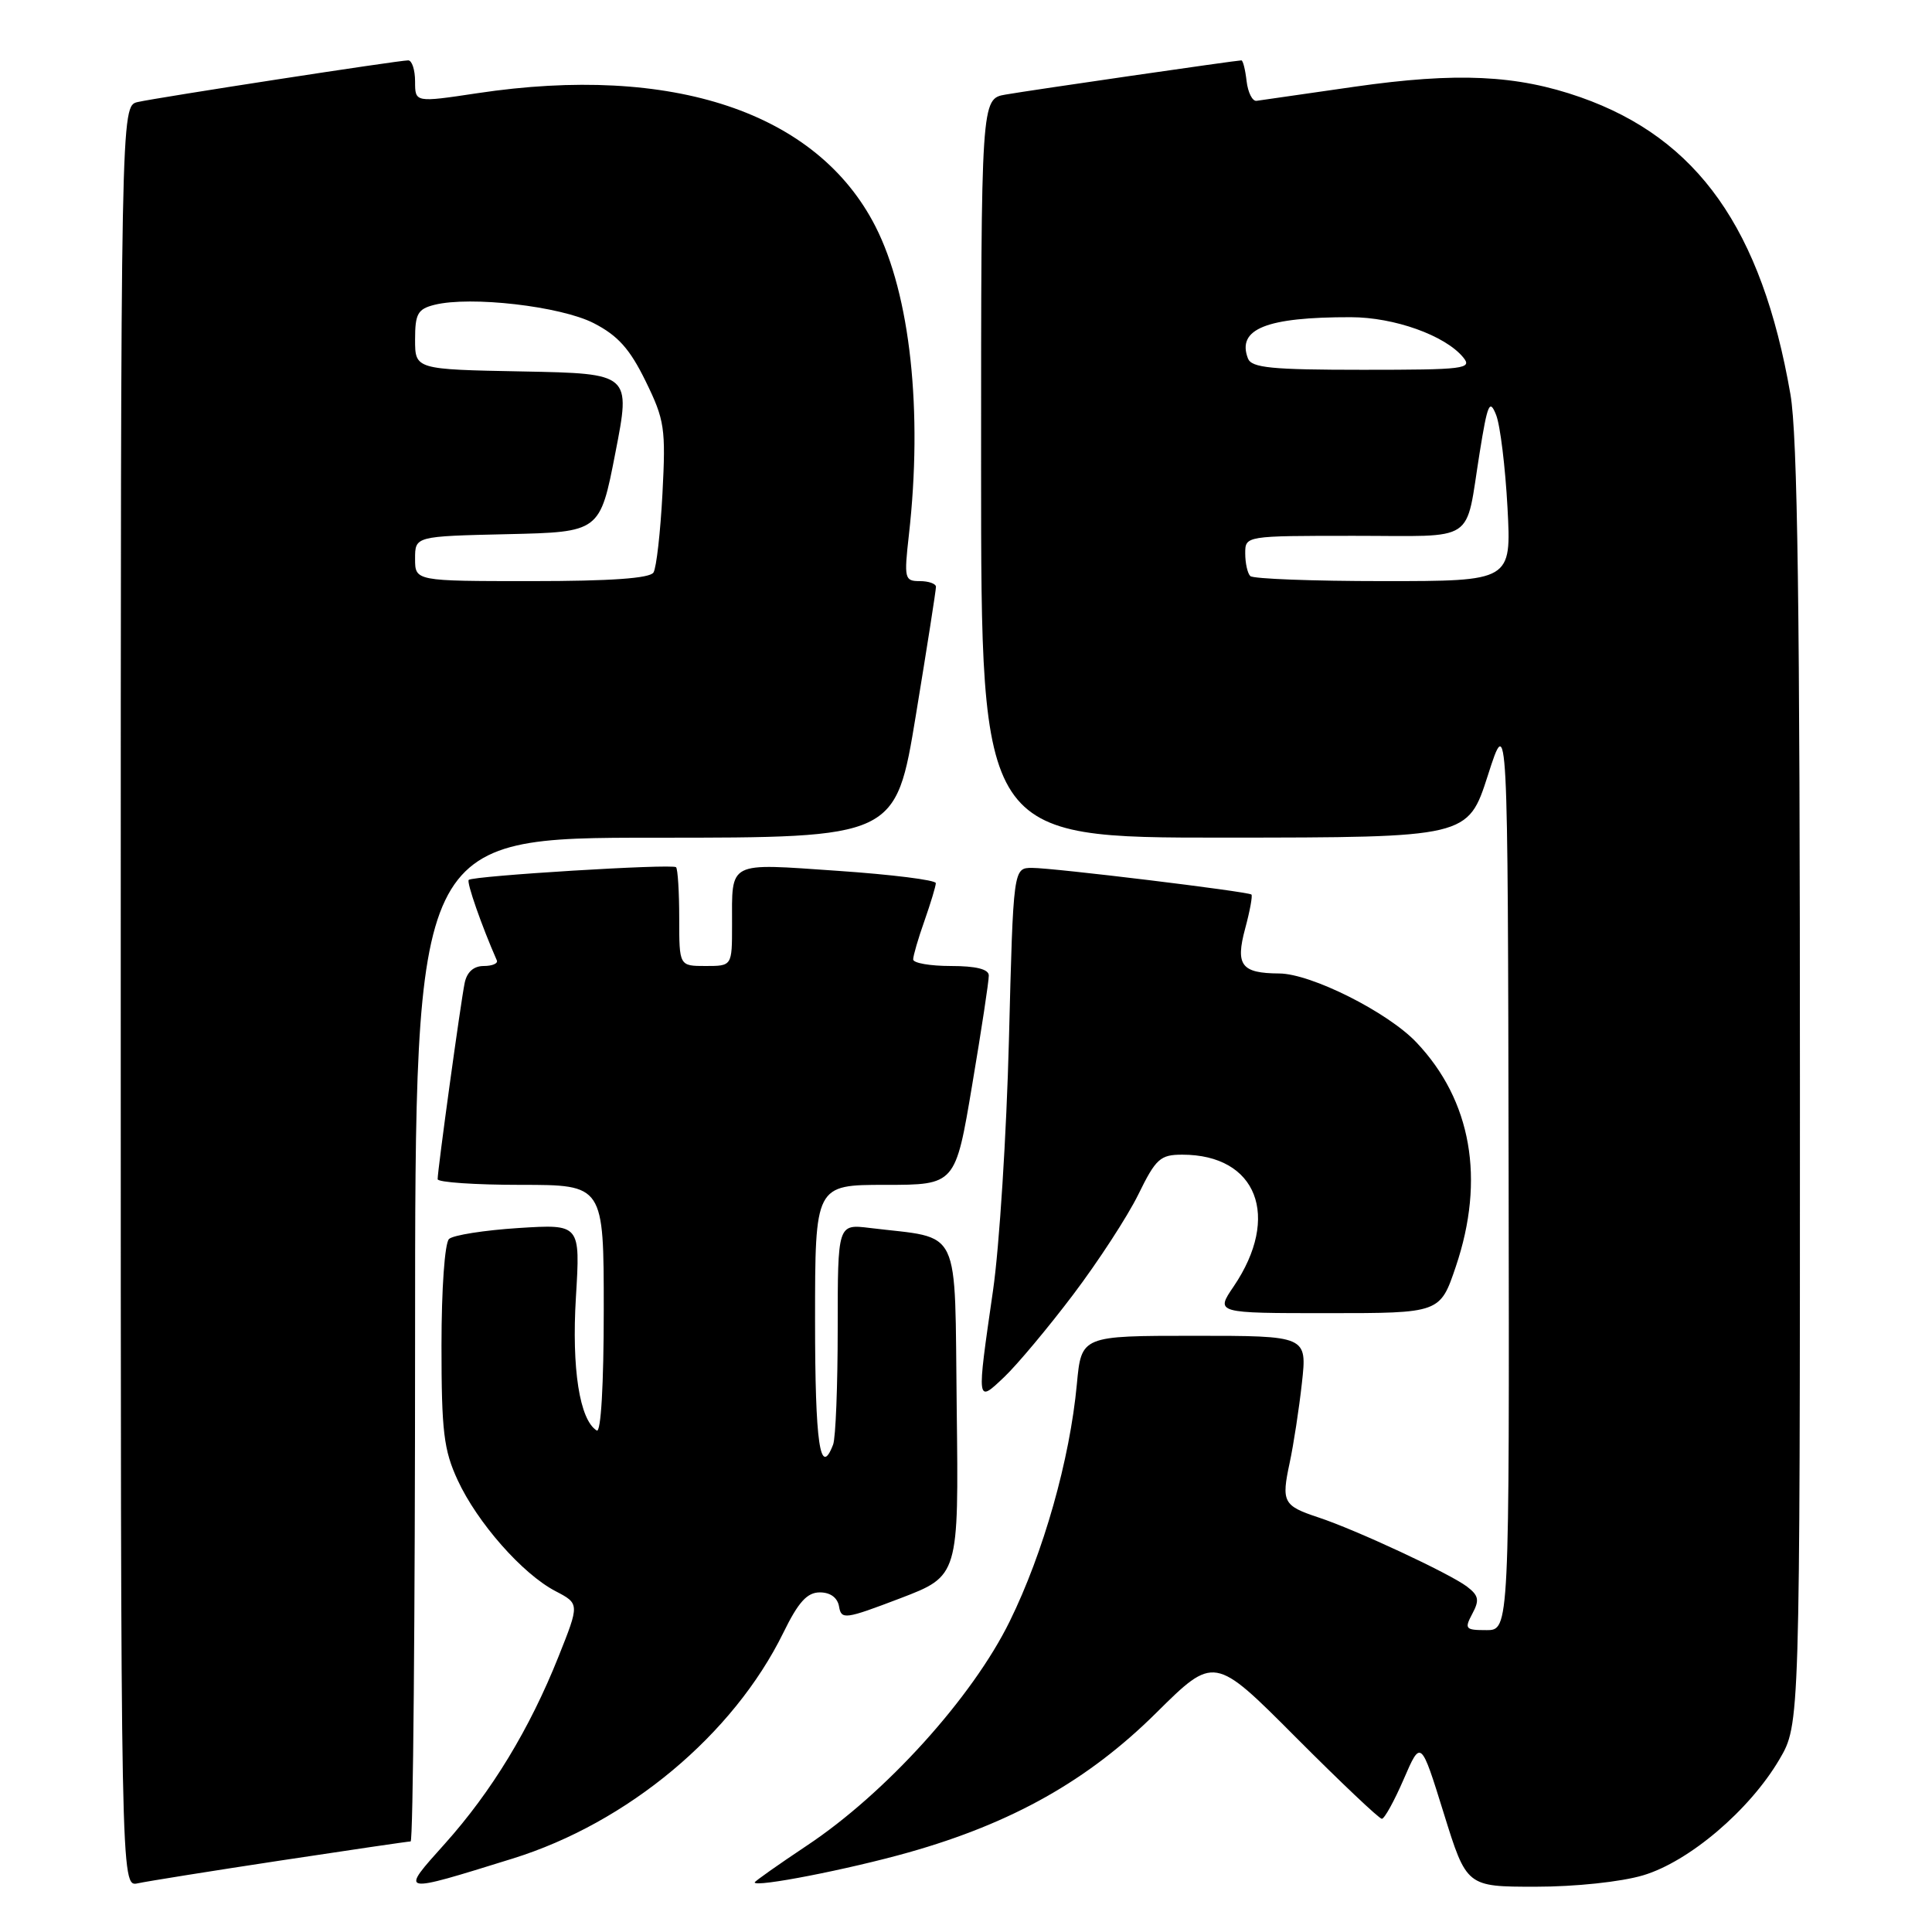 <?xml version="1.0" encoding="UTF-8" standalone="no"?>
<!DOCTYPE svg PUBLIC "-//W3C//DTD SVG 1.1//EN" "http://www.w3.org/Graphics/SVG/1.1/DTD/svg11.dtd" >
<svg xmlns="http://www.w3.org/2000/svg" xmlns:xlink="http://www.w3.org/1999/xlink" version="1.1" viewBox="0 0 256 256">
 <g >
 <path fill="currentColor"
d=" M 37.16 246.53 C 46.33 245.14 54.09 244.00 54.41 244.00 C 54.74 244.00 55.00 214.07 55.00 177.50 C 55.00 111.00 55.00 111.00 86.85 111.00 C 118.69 111.00 118.69 111.00 121.36 94.75 C 122.83 85.81 124.03 78.16 124.02 77.75 C 124.01 77.34 123.04 77.00 121.87 77.00 C 119.86 77.00 119.78 76.67 120.43 70.90 C 122.29 54.46 120.62 39.06 116.00 30.00 C 108.28 14.87 89.12 8.46 63.25 12.35 C 55.00 13.59 55.00 13.59 55.00 10.80 C 55.00 9.26 54.59 8.00 54.09 8.00 C 52.79 8.00 20.96 12.91 18.25 13.52 C 16.00 14.04 16.00 14.04 16.00 132.04 C 16.00 250.04 16.00 250.04 18.25 249.55 C 19.49 249.28 28.00 247.92 37.16 246.53 Z  M 67.93 246.27 C 83.18 241.53 97.17 229.85 103.80 216.34 C 105.79 212.27 106.95 211.00 108.64 211.00 C 110.03 211.00 110.98 211.70 111.18 212.88 C 111.48 214.64 111.97 214.57 119.27 211.79 C 127.04 208.82 127.04 208.82 126.77 186.70 C 126.47 161.95 127.56 164.22 115.25 162.71 C 111.00 162.19 111.00 162.19 111.00 176.01 C 111.00 183.62 110.73 190.55 110.39 191.42 C 108.67 195.90 108.00 191.29 108.00 175.00 C 108.00 157.00 108.00 157.00 117.30 157.00 C 126.60 157.00 126.60 157.00 128.82 143.75 C 130.05 136.46 131.04 129.94 131.02 129.25 C 131.01 128.42 129.32 128.00 126.00 128.00 C 123.25 128.00 121.00 127.61 121.00 127.13 C 121.00 126.64 121.67 124.34 122.50 122.00 C 123.32 119.66 124.00 117.42 124.00 117.02 C 124.00 116.61 118.15 115.88 111.01 115.39 C 96.28 114.38 97.00 114.01 97.00 122.58 C 97.00 128.00 97.00 128.00 93.50 128.00 C 90.00 128.00 90.00 128.00 90.00 121.67 C 90.00 118.18 89.81 115.14 89.58 114.91 C 89.10 114.43 62.70 116.05 62.11 116.59 C 61.79 116.88 63.84 122.73 65.83 127.25 C 66.02 127.66 65.24 128.00 64.10 128.00 C 62.77 128.00 61.87 128.79 61.57 130.25 C 61.05 132.76 57.98 155.07 57.99 156.25 C 58.00 156.66 62.95 157.00 69.00 157.00 C 80.00 157.00 80.00 157.00 80.00 173.56 C 80.00 183.47 79.63 189.89 79.07 189.55 C 76.80 188.14 75.74 181.37 76.31 171.91 C 76.90 162.20 76.90 162.20 68.70 162.72 C 64.19 163.01 60.05 163.66 59.50 164.17 C 58.93 164.70 58.50 170.78 58.50 178.30 C 58.50 189.67 58.80 192.14 60.64 196.12 C 63.24 201.75 69.22 208.54 73.58 210.82 C 76.80 212.50 76.80 212.50 74.00 219.52 C 70.18 229.10 65.15 237.38 58.95 244.30 C 52.94 251.00 52.80 250.97 67.93 246.27 Z  M 120.41 245.45 C 134.13 241.57 144.18 235.91 153.19 226.98 C 160.89 219.35 160.89 219.35 171.68 230.18 C 177.61 236.13 182.75 241.00 183.10 241.00 C 183.45 241.00 184.75 238.64 186.00 235.75 C 188.27 230.50 188.27 230.50 191.30 240.25 C 194.33 250.00 194.33 250.00 203.48 250.00 C 208.73 250.00 214.80 249.36 217.72 248.49 C 223.80 246.68 231.82 239.87 235.78 233.13 C 238.50 228.50 238.50 228.50 238.50 144.00 C 238.50 80.51 238.19 57.69 237.24 52.24 C 233.44 30.34 224.96 18.35 209.44 12.89 C 200.97 9.92 193.06 9.55 179.50 11.49 C 172.90 12.44 167.05 13.28 166.50 13.36 C 165.95 13.44 165.36 12.26 165.18 10.75 C 165.01 9.24 164.70 8.00 164.49 8.00 C 163.83 8.00 136.64 11.94 133.25 12.53 C 130.00 13.09 130.00 13.09 130.00 62.05 C 130.00 111.00 130.00 111.00 162.25 110.99 C 194.50 110.97 194.50 110.97 197.15 102.74 C 199.79 94.50 199.79 94.50 199.90 155.25 C 200.00 216.00 200.00 216.00 196.96 216.00 C 194.16 216.00 194.02 215.84 195.09 213.83 C 196.06 212.02 195.94 211.42 194.38 210.23 C 192.08 208.49 179.66 202.70 174.68 201.06 C 170.03 199.52 169.77 199.03 170.89 193.82 C 171.40 191.44 172.13 186.69 172.51 183.25 C 173.20 177.00 173.20 177.00 158.24 177.00 C 143.29 177.00 143.29 177.00 142.69 183.40 C 141.76 193.40 138.27 205.73 133.79 214.84 C 128.85 224.91 117.36 237.62 106.90 244.56 C 103.11 247.09 100.00 249.28 100.00 249.43 C 100.00 250.13 112.42 247.71 120.41 245.45 Z  M 142.21 171.53 C 145.52 167.15 149.40 161.19 150.83 158.28 C 153.16 153.52 153.74 153.00 156.66 153.00 C 166.55 153.00 169.75 161.20 163.46 170.47 C 161.06 174.00 161.06 174.00 175.94 174.00 C 190.82 174.00 190.82 174.00 192.91 167.81 C 196.81 156.25 194.98 145.82 187.69 138.13 C 183.90 134.12 173.72 129.01 169.50 128.99 C 164.48 128.96 163.68 127.91 164.99 123.04 C 165.62 120.71 165.99 118.68 165.82 118.53 C 165.33 118.13 139.61 115.00 136.77 115.00 C 134.27 115.00 134.27 115.00 133.69 137.75 C 133.37 150.26 132.42 165.22 131.58 171.00 C 129.40 186.10 129.38 185.96 133.09 182.44 C 134.79 180.82 138.90 175.91 142.21 171.53 Z  M 55.00 74.03 C 55.00 71.06 55.00 71.06 67.25 70.78 C 79.50 70.50 79.50 70.50 81.54 60.00 C 83.59 49.50 83.59 49.50 69.29 49.22 C 55.00 48.95 55.00 48.95 55.00 44.99 C 55.00 41.58 55.35 40.95 57.57 40.39 C 62.33 39.20 74.28 40.57 78.67 42.82 C 81.88 44.47 83.45 46.22 85.55 50.51 C 88.07 55.66 88.23 56.75 87.78 65.39 C 87.51 70.52 86.98 75.23 86.59 75.86 C 86.11 76.63 80.94 77.00 70.44 77.00 C 55.00 77.00 55.00 77.00 55.00 74.03 Z  M 165.67 76.33 C 165.30 75.97 165.00 74.62 165.00 73.33 C 165.00 71.00 165.00 71.00 179.43 71.00 C 195.88 71.00 194.10 72.18 196.06 60.00 C 197.11 53.46 197.39 52.82 198.25 55.00 C 198.79 56.38 199.46 61.89 199.75 67.25 C 200.27 77.00 200.27 77.00 183.30 77.00 C 173.97 77.00 166.03 76.70 165.67 76.33 Z  M 165.36 47.50 C 163.86 43.59 167.79 42.01 179.00 42.03 C 184.75 42.04 191.47 44.44 193.87 47.34 C 195.14 48.87 194.12 49.00 180.59 49.00 C 168.49 49.00 165.84 48.74 165.36 47.50 Z "/>
</g>
</svg>